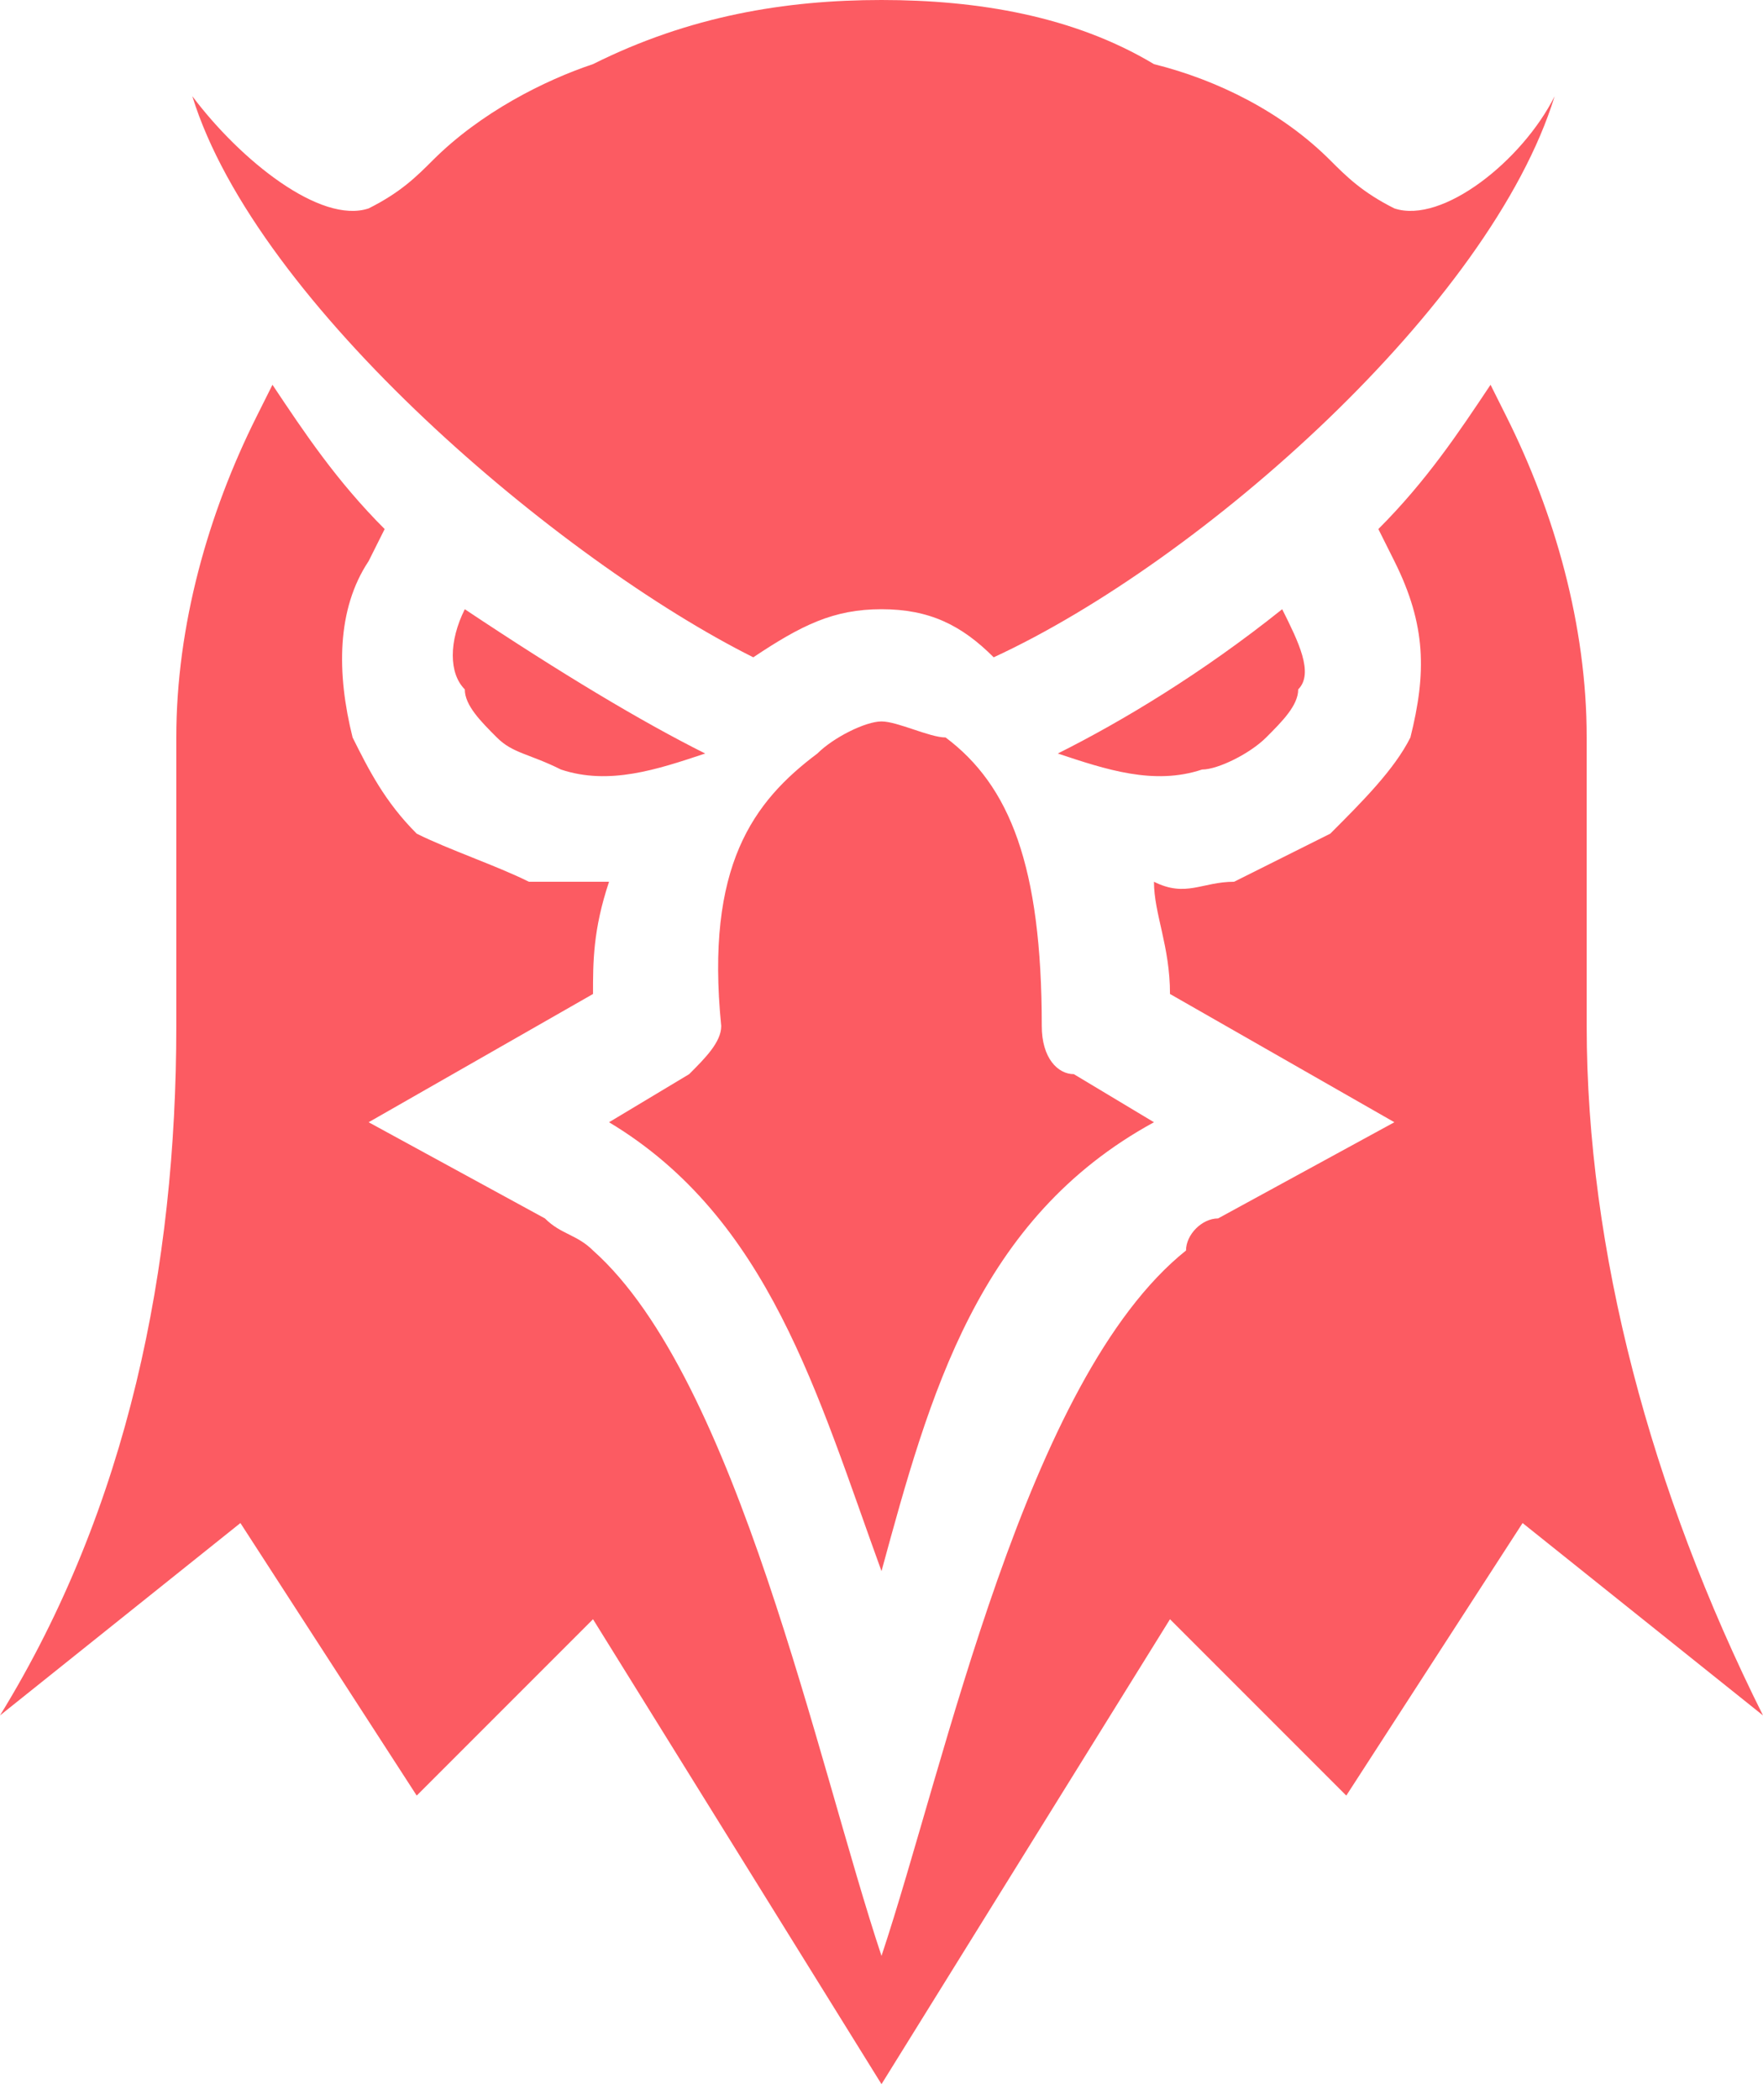 <svg version="1.1" id="Layer_1" xmlns="http://www.w3.org/2000/svg" x="0" y="0" viewBox="0 0 11 13.1" xml:space="preserve"><style>.st0{fill-rule:evenodd;clip-rule:evenodd;fill:#fc5b62}</style><path class="st0" d="M5.5 9.8c.3-1.1.6-2.2 1.7-2.8l-.5-.3c-.1 0-.2-.1-.2-.3 0-1-.2-1.5-.6-1.8-.1 0-.3-.1-.4-.1-.1 0-.3.1-.4.2-.4.3-.7.7-.6 1.7 0 .1-.1.2-.2.3l-.5.3c1 .6 1.3 1.7 1.7 2.8zm-.8-5.7c.3-.2.5-.3.8-.3.3 0 .5.1.7.3C7.5 3.5 9.3 1.9 9.7.6c-.2.4-.7.8-1 .7-.2-.1-.3-.2-.4-.3C8 .7 7.6.5 7.2.4 6.7.1 6.1 0 5.5 0c-.6 0-1.2.1-1.8.4-.3.1-.7.3-1 .6-.1.1-.2.2-.4.3-.3.1-.8-.3-1.1-.7.4 1.3 2.3 2.9 3.5 3.5zm-1.8.2c0 .1.1.2.2.3.1.1.2.1.4.2.3.1.6 0 .9-.1-.4-.2-.9-.5-1.5-.9-.1.2-.1.4 0 .5zm4.6.5c.1 0 .3-.1.4-.2.1-.1.2-.2.2-.3.1-.1 0-.3-.1-.5-.5.4-1 .7-1.4.9.3.1.6.2.9.1z"/><path class="st0" d="M9.9 6.4V4.6c0-.7-.2-1.4-.5-2l-.1-.2c-.2.3-.4.6-.7.9l.1.2c.2.4.2.7.1 1.1-.1.2-.3.4-.5.6l-.6.3c-.2 0-.3.1-.5 0 0 .2.1.4.1.7l1.4.8-1.1.6c-.1 0-.2.1-.2.2-1 .8-1.5 3.2-1.9 4.4-.4-1.2-.9-3.6-1.8-4.4-.1-.1-.2-.1-.3-.2L2.3 7l1.4-.8c0-.2 0-.4.1-.7h-.5c-.2-.1-.5-.2-.7-.3-.2-.2-.3-.4-.4-.6-.1-.4-.1-.8.1-1.1l.1-.2c-.3-.3-.5-.6-.7-.9l-.1.2c-.3.6-.5 1.3-.5 2v1.8c0 1.5-.3 3-1.1 4.3l1.5-1.2 1.1 1.7 1.1-1.1L5.5 13l1.8-2.9 1.1 1.1 1.1-1.7 1.5 1.2c-.7-1.4-1.1-2.9-1.1-4.3z"/></svg>